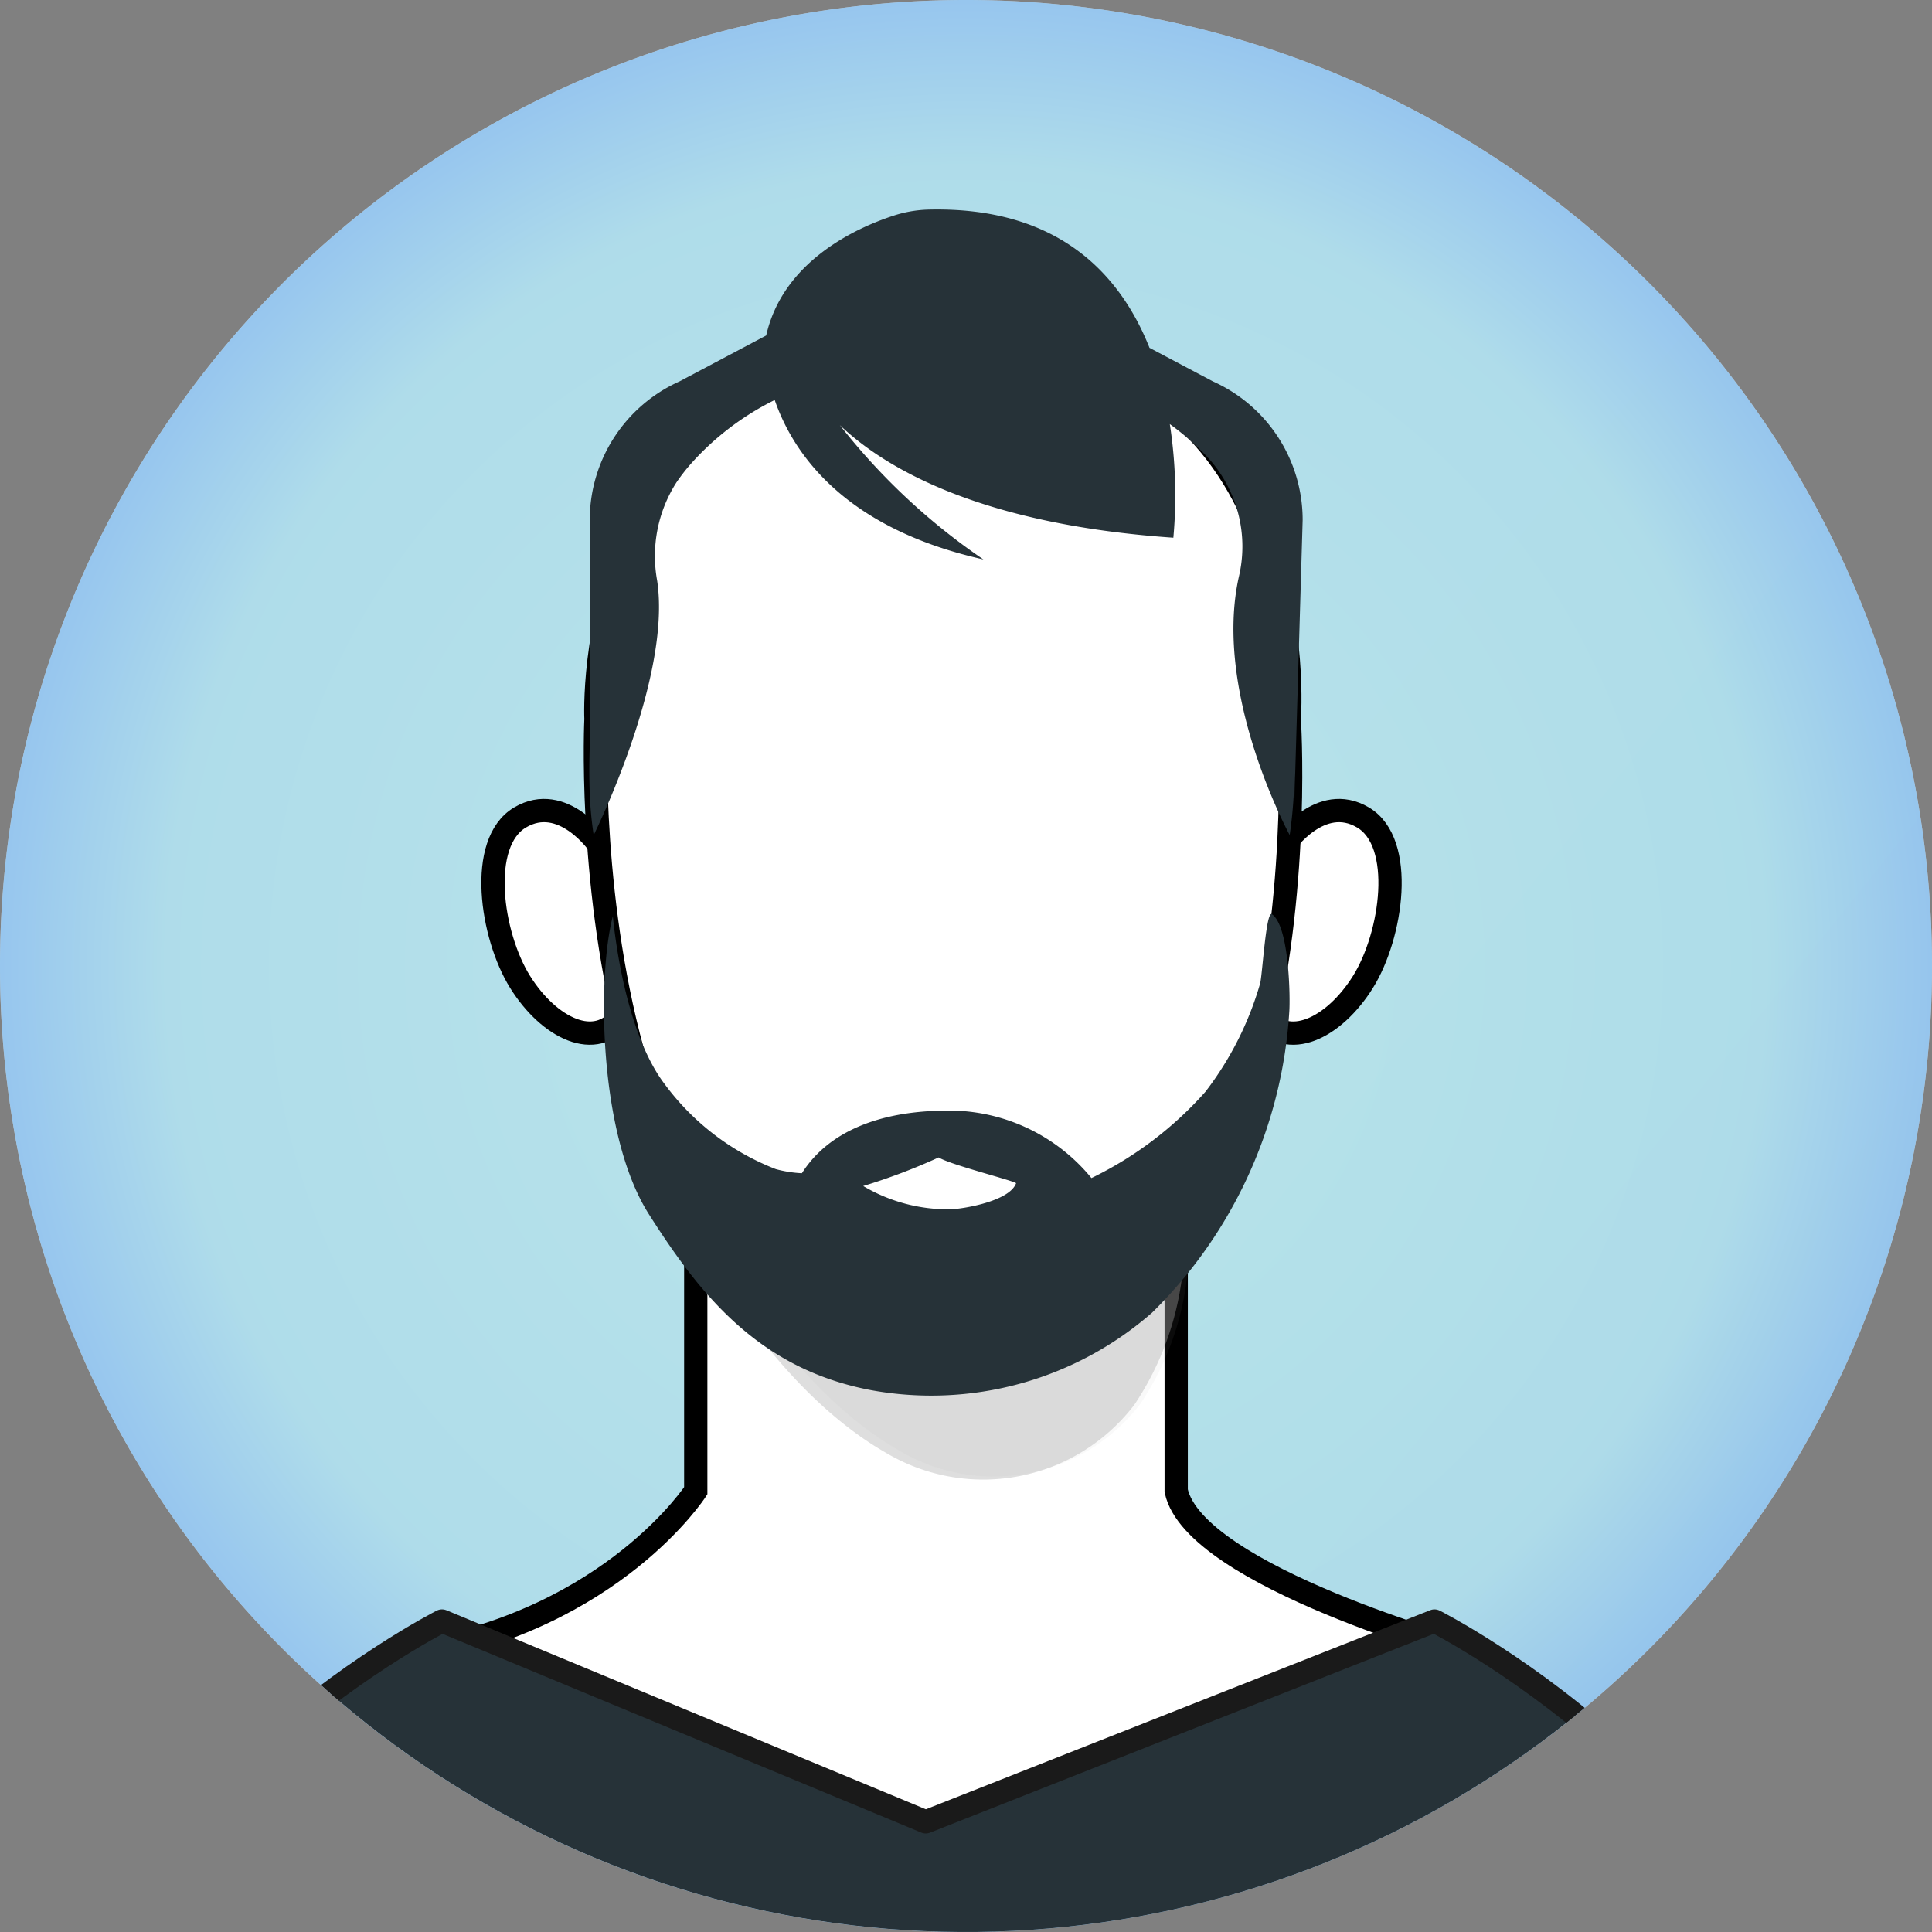 <svg xmlns="http://www.w3.org/2000/svg" width="83" height="83" viewBox="0 0 83 83">
    <rect x="0" y="0" width="83" height="83" fill="#808080" stroke="none"/>
    <defs>
        <radialGradient id="prefix__radial-gradient" cx=".5" cy=".5" r=".5" gradientUnits="objectBoundingBox">
            <stop offset="0" stop-color="#92dee2"/>
            <stop offset=".82" stop-color="#7dcee3"/>
            <stop offset="1" stop-color="#50a4eb"/>
        </radialGradient>
        <linearGradient id="prefix__linear-gradient" x1="1.539" x2=".5" y1="1.336" y2=".5" gradientUnits="objectBoundingBox">
            <stop offset="0" stop-color="#e5e6eb"/>
            <stop offset="1" stop-color="#eff0f3"/>
        </linearGradient>
        <clipPath id="prefix__clip-path">
            <path id="prefix__Path_10588" fill="#ecfdff" stroke="#000" stroke-linecap="round" stroke-linejoin="round" stroke-width="0.75px" d="M41.5 0A41.5 41.5 0 1 1 0 41.5 41.5 41.5 0 0 1 41.5 0z" data-name="Path 10588" transform="translate(-2471 15028)"/>
        </clipPath>
        <style>
            .prefix__cls-5{stroke:#000;fill:#fff}.prefix__cls-9{fill:#263238}
        </style>
    </defs>
    <g id="prefix__Group_12440" data-name="Group 12440" transform="translate(-1334 -479)">
        <g id="prefix__Group_12430" data-name="Group 12430">
            <path id="prefix__Path_10474" fill="url(#prefix__linear-gradient)" d="M41.5 0A41.5 41.5 0 1 1 0 41.5 41.5 41.5 0 0 1 41.5 0z" data-name="Path 10474" transform="translate(1334 479)"/>
            <path id="prefix__Path_10475" fill="url(#prefix__radial-gradient)" d="M41.5 83A41.5 41.5 0 1 0 0 41.5 41.5 41.5 0 0 0 41.5 83z" data-name="Path 10475" opacity="0.56" transform="translate(1334 479)"/>
        </g>
        <g id="prefix__Mask_Group_174" clip-path="url(#prefix__clip-path)" data-name="Mask Group 174" transform="translate(3805 -14549)">
            <g id="prefix__Group_12299" data-name="Group 12299">
                <g id="prefix__Group_12297" data-name="Group 12297" transform="translate(487.637 -35)">
                    <g id="prefix__Group_12291" data-name="Group 12291" transform="translate(-2939.757 15115.66)">
                        <path id="prefix__Path_10580" d="M90.926 190.777v11.786s-3.532 5.465-12.01 6.935l22.607 10.121 22.69-10.121s-11.859-3.261-12.647-6.935v-11.786" class="prefix__cls-5" data-name="Path 10580" transform="translate(-79.916 -191.179)"/>
                        <path id="prefix__Path_10581" fill="#a8a8a8" d="M97.031 190.782s3.047 6.048 7.976 8.857a8.165 8.165 0 0 0 10.637-2.079 12.686 12.686 0 0 0 2.134-7.694s-3.947 5.2-9.831 5.442-10.916-4.526-10.916-4.526z" data-name="Path 10581" transform="translate(-85.794 -189.867)" style="mix-blend-mode:multiply;isolation:isolate" opacity="0.38"/>
                    </g>
                    <g id="prefix__Group_12296" data-name="Group 12296" transform="translate(-3141.245 14950.294)">
                        <g id="prefix__Group_12292" data-name="Group 12292" transform="translate(186.108 165.549)">
                            <path id="prefix__Path_10582" fill="#263238" stroke="#1a1a1a" stroke-linecap="round" stroke-linejoin="round" d="M186.108 240.939c0-14.259 16.488-22.6 16.488-22.6l20.783 8.627 21.855-8.627s16.488 8.341 16.488 22.6z" data-name="Path 10582" transform="translate(-187.108 -201.542)"/>
                            <path id="prefix__Path_10583" fill="#a8a8a8" d="M229.072 191.328s2.96 5.876 7.748 8.6a7.931 7.931 0 0 0 10.334-2.019 12.321 12.321 0 0 0 2.074-7.475s-3.835 5.049-9.552 5.287-10.604-4.393-10.604-4.393z" data-name="Path 10583" transform="translate(-201.666 -190.439)" style="mix-blend-mode:multiply;isolation:isolate" opacity="0.07"/>
                        </g>
                        <g id="prefix__Group_12295" data-name="Group 12295" transform="translate(203.787 121.706)">
                            <g id="prefix__Group_12293" data-name="Group 12293" transform="translate(33 25.822)">
                                <path id="prefix__Path_10584" d="M214.827 163.631s1.541-2.229 3.371-1.148 1.247 5.071 0 7.067-3.26 2.982-4.374 1.449" class="prefix__cls-5" data-name="Path 10584" transform="translate(-213.823 -162.187)"/>
                            </g>
                            <g id="prefix__Group_12294" data-name="Group 12294" transform="translate(0 25.822)">
                                <path id="prefix__Path_10585" d="M218.358 163.631s-1.541-2.229-3.371-1.148-1.247 5.071 0 7.067 3.26 2.981 4.374 1.449" class="prefix__cls-5" data-name="Path 10585" transform="translate(-213.823 -162.187)"/>
                            </g>
                            <path id="prefix__Path_10586" d="M250.529 146.827s1.83 27.24-14.638 27.24-15.146-27.24-15.146-27.24-.8-16.2 15.7-16.2c15.355 0 14.084 16.2 14.084 16.2z" class="prefix__cls-5" data-name="Path 10586" transform="translate(-216.321 -124.936)"/>
                            <path id="prefix__Path_10587" d="M250.956 135.046a6.525 6.525 0 0 0-3.859-5.956l-2.721-1.441c-1.274-3.2-3.954-6.083-9.518-5.938a5.279 5.279 0 0 0-1.514.272c-1.553.512-4.711 1.934-5.435 5.136l-3.721 1.971a6.525 6.525 0 0 0-3.859 5.956v9.715c-.025.691-.027 1.371 0 2.023v.014a15.526 15.526 0 0 0 .169 1.784s3.361-6.744 2.726-10.935a5.864 5.864 0 0 1 .831-4.218 8.029 8.029 0 0 1 .7-.887 11.838 11.838 0 0 1 3.52-2.651c.784 2.27 2.956 5.5 8.965 6.848a27.474 27.474 0 0 1-6.166-5.768c1.93 1.837 6.01 4.262 14.327 4.835a20.073 20.073 0 0 0-.152-4.88 11.234 11.234 0 0 1 1.7 1.512l.024.026a5.655 5.655 0 0 1 1.241 5.026c-1.12 5.04 2.185 11.09 2.185 11.09a18.931 18.931 0 0 0 .2-2.918c.018.83.006 1.389 0 1.522z" class="prefix__cls-9" data-name="Path 10587" transform="translate(-216.172 -121.706)"/>
                        </g>
                    </g>
                </g>
                <g id="prefix__Group_12298" data-name="Group 12298" transform="translate(61.939 17.079)">
                    <path id="prefix__Path_10566" d="M300.711 117.436a7.918 7.918 0 0 0-6.452-2.894c-2.594.051-4.821.848-5.987 2.687a5.186 5.186 0 0 1-1.118-.176 10.772 10.772 0 0 1-4.772-3.646c-1.356-1.777-2-4.95-2.233-7.221-.664 2.529-.64 9.366 1.552 12.808 2.226 3.5 4.749 6.648 9.55 7.556a14.408 14.408 0 0 0 12.064-3.33 19.838 19.838 0 0 0 5.895-12.918c.047-.57.007-3.7-.747-4.2-.246-.164-.4 2.48-.5 2.958a14 14 0 0 1-2.354 4.667 15.681 15.681 0 0 1-4.898 3.709z" class="prefix__cls-9" data-name="Path 10566" transform="translate(-2786.761 14944.095)"/>
                    <path id="prefix__Path_10567" fill="#fff" d="M299.914 127.71a25.787 25.787 0 0 1-3.243 1.228 7.143 7.143 0 0 0 3.757 1c.516-.013 2.52-.338 2.809-1.116.029-.082-2.843-.798-3.323-1.112z" data-name="Path 10567" transform="translate(-2792.526 14932.935)"/>
                </g>
            </g>
        </g>
    </g>
</svg>
